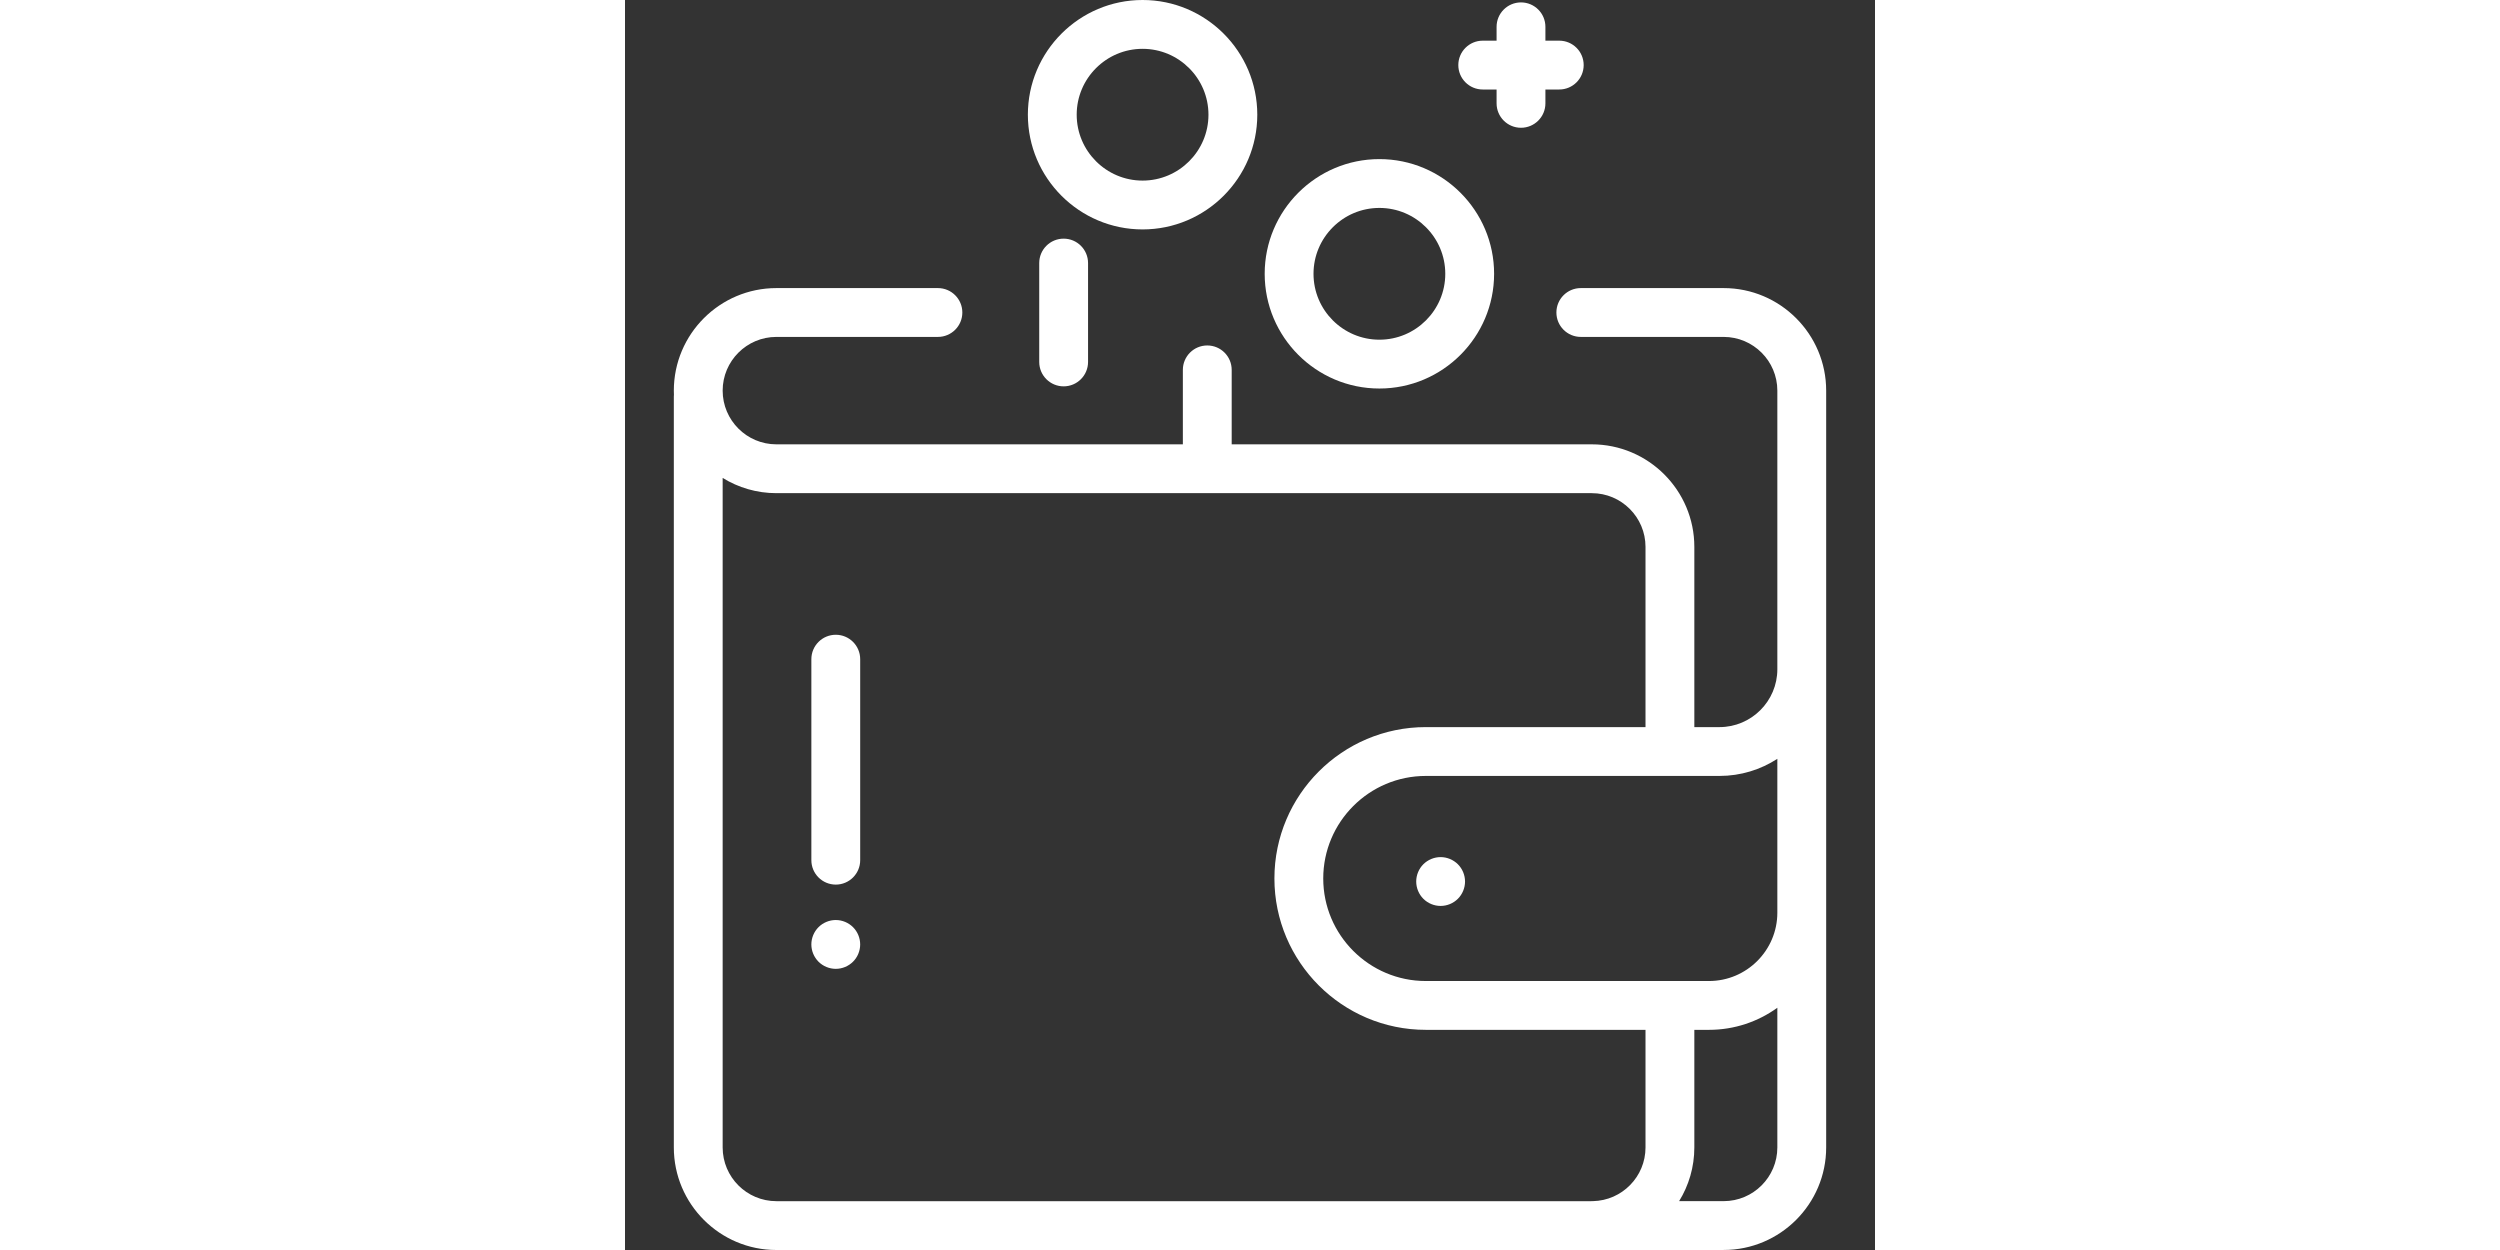 <svg fill="#fff" width="100px" height="50px" version="1.1" id="Capa_1" xmlns="http://www.w3.org/2000/svg" xmlns:xlink="http://www.w3.org/1999/xlink" x="0px" y="0px" viewBox="0 0 512 512" style="enable-background:new 0 0 512 512;margin-top: 5px;" xml:space="preserve">
<rect x="0" y="0" width="512" height="512" fill="#333333" stroke="none"/>
<g>
	<g>
		<path d="M450,118h-58.5c-5.523,0-10,4.477-10,10s4.477,10,10,10H450c12.131,0,22,9.869,22,22v114.121
			c0,13.069-10.633,23.702-23.702,23.702H438V224c0-23.159-18.841-42-42-42H248.5v-30.5c0-5.523-4.477-10-10-10s-10,4.477-10,10V182
			H62c-12.131,0-22-9.869-22-22s9.869-22,22-22h66.172c5.523,0,10-4.477,10-10s-4.477-10-10-10H62c-23.159,0-42,18.841-42,42
			c0,0.555,0.021,1.106,0.042,1.656C20.02,161.932,20,162.208,20,162.489V470c0,23.159,18.841,42,42,42l388-0.012
			c23.159,0,42-18.841,42-42V160C492,136.842,473.159,118,450,118z M418,470c0,11.976-9.62,21.741-21.538,21.988H396
			c-0.078,0-0.154,0.01-0.232,0.012H62c-12.131,0-22-9.869-22-22V195.759C46.403,199.712,53.938,202,62,202h334
			c12.131,0,22,9.869,22,22v73.823h-90c-34.187,0-62,27.813-62,62s27.813,62,62,62h90V470z M472,469.989c0,12.131-9.869,22-22,22
			h-18.234c3.949-6.4,6.234-13.931,6.234-21.988v-48.177h6c10.444,0,20.112-3.363,28-9.049V469.989z M472,373.824
			c0,15.439-12.561,28-28,28H328c-23.159,0-42-18.841-42-42s18.841-42,42-42h120.298c8.733,0,16.869-2.585,23.702-7.015V373.824z"></path>
	</g>
</g>
<g>
	<g>
		<path d="M309,65.168c-25.908,0-46.985,21.077-46.985,46.985c0,25.908,21.078,46.985,46.985,46.985
			c25.908,0,46.985-21.077,46.985-46.985C355.985,86.245,334.908,65.168,309,65.168z M309,139.138
			c-14.88,0-26.985-12.105-26.985-26.985S294.121,85.168,309,85.168c14.879,0,26.985,12.105,26.985,26.985
			S323.88,139.138,309,139.138z"></path>
	</g>
</g>
<g>
	<g>
		<path d="M212,0c-25.908,0-46.985,21.077-46.985,46.985c0,25.908,21.078,46.985,46.985,46.985
			c25.908,0,46.985-21.077,46.985-46.985S237.908,0,212,0z M212,73.97c-14.88,0-26.985-12.105-26.985-26.985S197.121,20,212,20
			c14.879,0,26.985,12.105,26.985,26.985S226.88,73.97,212,73.97z"></path>
	</g>
</g>
<g>
	<g>
		<path d="M382.674,16.659H377v-5.674c0-5.523-4.477-10-10-10s-10,4.477-10,10v5.674h-5.674c-5.523,0-10,4.477-10,10s4.477,10,10,10
			H357v5.675c0,5.523,4.477,10,10,10s10-4.477,10-10v-5.675h5.674c5.523,0,10-4.477,10-10S388.197,16.659,382.674,16.659z"></path>
	</g>
</g>
<g>
	<g>
		<path d="M179.667,97.75c-5.523,0-10,4.478-10,10v40.5c0,5.523,4.477,10,10,10c5.523,0,10-4.477,10-10v-40.5
			C189.667,102.227,185.19,97.75,179.667,97.75z"></path>
	</g>
</g>
<g>
	<g>
		<path d="M341.15,354.001c-1.87-1.86-4.44-2.931-7.08-2.931c-2.63,0-5.2,1.07-7.07,2.931c-1.86,1.859-2.92,4.439-2.92,7.069
			c0,2.631,1.06,5.211,2.92,7.07c1.87,1.87,4.44,2.93,7.07,2.93c2.64,0,5.21-1.06,7.08-2.93c1.86-1.859,2.93-4.439,2.93-7.07
			C344.08,358.44,343.01,355.86,341.15,354.001z"></path>
	</g>
</g>
<g>
	<g>
		<path d="M86.334,260c-5.523,0-10,4.478-10,10v82.333c0,5.522,4.477,10,10,10s10-4.478,10-10V270
			C96.334,264.478,91.857,260,86.334,260z"></path>
	</g>
</g>
<g>
	<g>
		<path d="M93.4,379.77c-1.86-1.859-4.43-2.93-7.07-2.93c-2.63,0-5.21,1.07-7.07,2.93s-2.93,4.44-2.93,7.07s1.07,5.21,2.93,7.07
			c1.86,1.859,4.44,2.93,7.07,2.93c2.64,0,5.21-1.07,7.07-2.93c1.87-1.86,2.93-4.44,2.93-7.07S95.27,381.63,93.4,379.77z"></path>
	</g>
</g>
<g>
</g>
<g>
</g>
<g>
</g>
<g>
</g>
<g>
</g>
<g>
</g>
<g>
</g>
<g>
</g>
<g>
</g>
<g>
</g>
<g>
</g>
<g>
</g>
<g>
</g>
<g>
</g>
<g>
</g>
</svg>